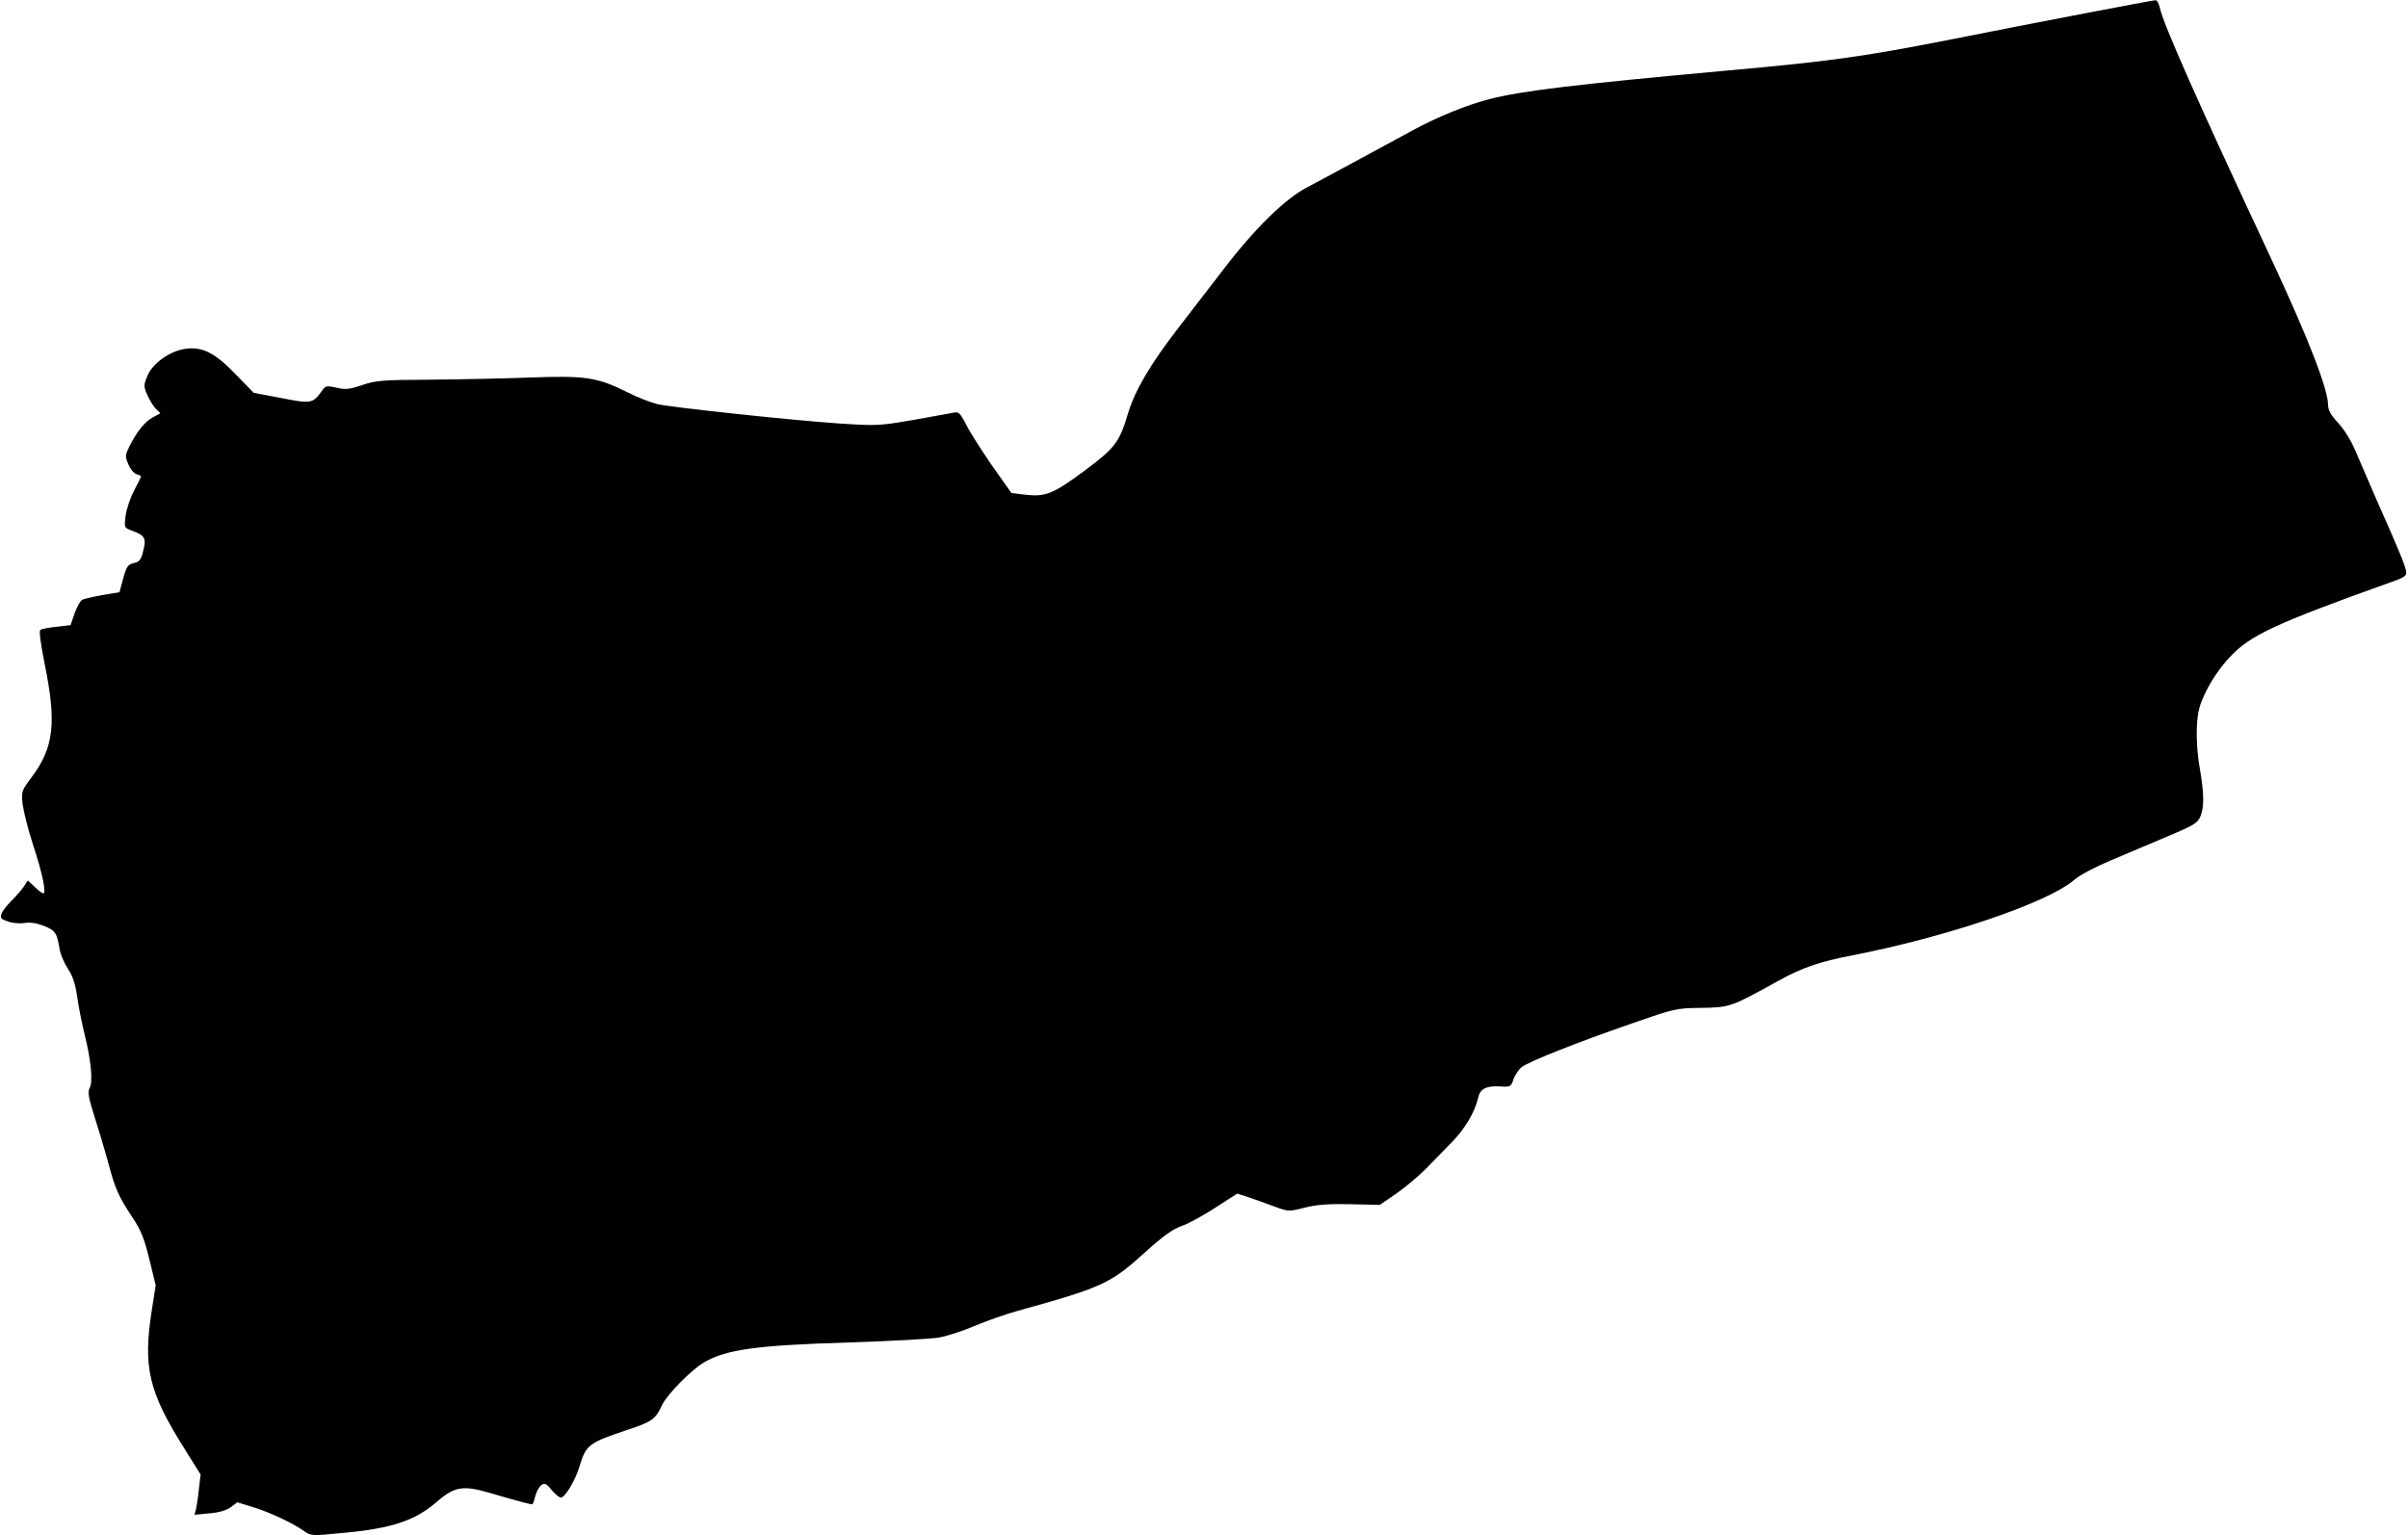 <?xml version="1.0" standalone="no"?>
<!DOCTYPE svg PUBLIC "-//W3C//DTD SVG 20010904//EN"
 "http://www.w3.org/TR/2001/REC-SVG-20010904/DTD/svg10.dtd">
<svg version="1.0" xmlns="http://www.w3.org/2000/svg"
 width="1024pt" height="653pt" viewBox="0 0 1024 653"
 preserveAspectRatio="xMidYMid meet">
<g transform="translate(0,653) scale(0.1,-0.1)"
fill="#000000" stroke="none">
<path d="M8870 6474 c-157 -30 -420 -81 -585 -114 -357 -70 -502 -91 -940
-130 -656 -60 -870 -86 -1009 -121 -95 -24 -223 -76 -326 -132 -41 -22 -142
-77 -225 -122 -82 -45 -184 -99 -225 -121 -94 -48 -226 -178 -355 -347 -50
-65 -136 -177 -192 -249 -119 -154 -185 -265 -215 -363 -38 -127 -55 -149
-183 -245 -138 -102 -167 -114 -257 -104 l-57 7 -82 116 c-44 64 -94 142 -110
174 -25 49 -33 57 -52 52 -12 -2 -89 -16 -172 -31 -145 -25 -155 -26 -320 -15
-204 14 -700 67 -770 82 -27 7 -85 29 -128 51 -128 64 -179 71 -417 62 -113
-4 -304 -8 -425 -9 -197 -1 -227 -3 -285 -23 -54 -18 -71 -20 -109 -11 -40 9
-47 8 -58 -8 -45 -62 -45 -62 -193 -33 l-101 19 -77 79 c-89 92 -142 119 -216
108 -64 -10 -135 -60 -158 -112 -17 -40 -18 -46 -3 -81 9 -21 25 -48 36 -60
l21 -21 -30 -16 c-35 -18 -69 -60 -101 -123 -19 -39 -20 -44 -5 -78 8 -21 24
-39 35 -42 10 -3 19 -7 19 -9 0 -2 -14 -30 -30 -61 -17 -32 -33 -81 -36 -108
-6 -50 -6 -50 29 -63 53 -19 60 -32 46 -85 -9 -38 -16 -47 -40 -52 -25 -6 -31
-14 -45 -65 l-16 -59 -72 -12 c-39 -7 -78 -16 -86 -20 -8 -4 -23 -30 -33 -58
l-17 -50 -59 -7 c-32 -3 -63 -9 -69 -13 -7 -4 0 -54 18 -146 51 -249 39 -355
-55 -480 -43 -58 -45 -61 -39 -115 4 -30 23 -108 44 -172 40 -121 58 -208 44
-208 -4 0 -21 12 -37 28 l-29 27 -16 -25 c-9 -14 -33 -41 -53 -61 -20 -20 -40
-45 -43 -57 -6 -17 -1 -22 29 -32 20 -7 51 -9 70 -6 22 4 49 0 81 -12 50 -20
56 -29 68 -103 4 -20 19 -56 35 -80 21 -32 32 -66 40 -124 6 -44 21 -116 32
-160 26 -106 35 -196 20 -223 -9 -17 -5 -41 23 -129 19 -59 44 -144 56 -188
28 -108 46 -148 101 -230 38 -57 52 -91 74 -181 l27 -111 -16 -102 c-39 -246
-15 -350 139 -594 l68 -109 -7 -59 c-3 -33 -9 -71 -12 -86 l-7 -26 63 6 c41 3
73 13 91 26 l28 21 68 -21 c72 -22 169 -68 217 -102 28 -20 34 -20 157 -8 212
19 313 52 405 132 76 66 112 72 223 40 137 -40 183 -52 186 -49 2 2 7 18 12
37 5 19 17 39 26 45 14 9 22 5 43 -22 14 -17 32 -32 39 -32 18 0 63 76 80 135
27 90 40 99 206 154 102 34 116 44 144 104 21 45 124 150 180 183 94 54 220
72 620 84 176 6 347 15 379 21 33 6 101 28 150 49 50 21 134 51 186 65 360
100 392 115 540 249 75 68 116 97 154 111 28 9 93 45 144 78 l93 60 47 -15
c26 -9 75 -26 109 -39 62 -23 63 -23 130 -6 51 13 100 17 194 15 l126 -3 69
47 c38 26 96 75 129 108 33 34 83 85 111 114 53 54 96 127 109 184 8 41 34 54
93 51 45 -3 47 -2 58 30 6 18 22 42 35 52 31 24 232 104 469 186 181 63 187
65 295 66 122 2 127 4 329 116 97 54 176 81 306 106 403 78 836 224 950 322
22 20 91 56 153 82 62 26 170 72 241 102 115 48 131 58 143 86 17 42 16 98 -3
208 -10 54 -14 123 -12 172 4 70 10 93 42 158 23 46 62 102 99 141 86 92 191
141 682 317 61 21 70 28 67 47 -4 25 -34 98 -124 300 -35 80 -77 177 -93 215
-17 41 -47 89 -72 116 -31 33 -43 55 -43 76 0 68 -84 284 -243 625 -309 660
-460 1000 -473 1067 -4 17 -12 31 -18 30 -6 0 -139 -25 -296 -55z"/>
</g>
</svg>
